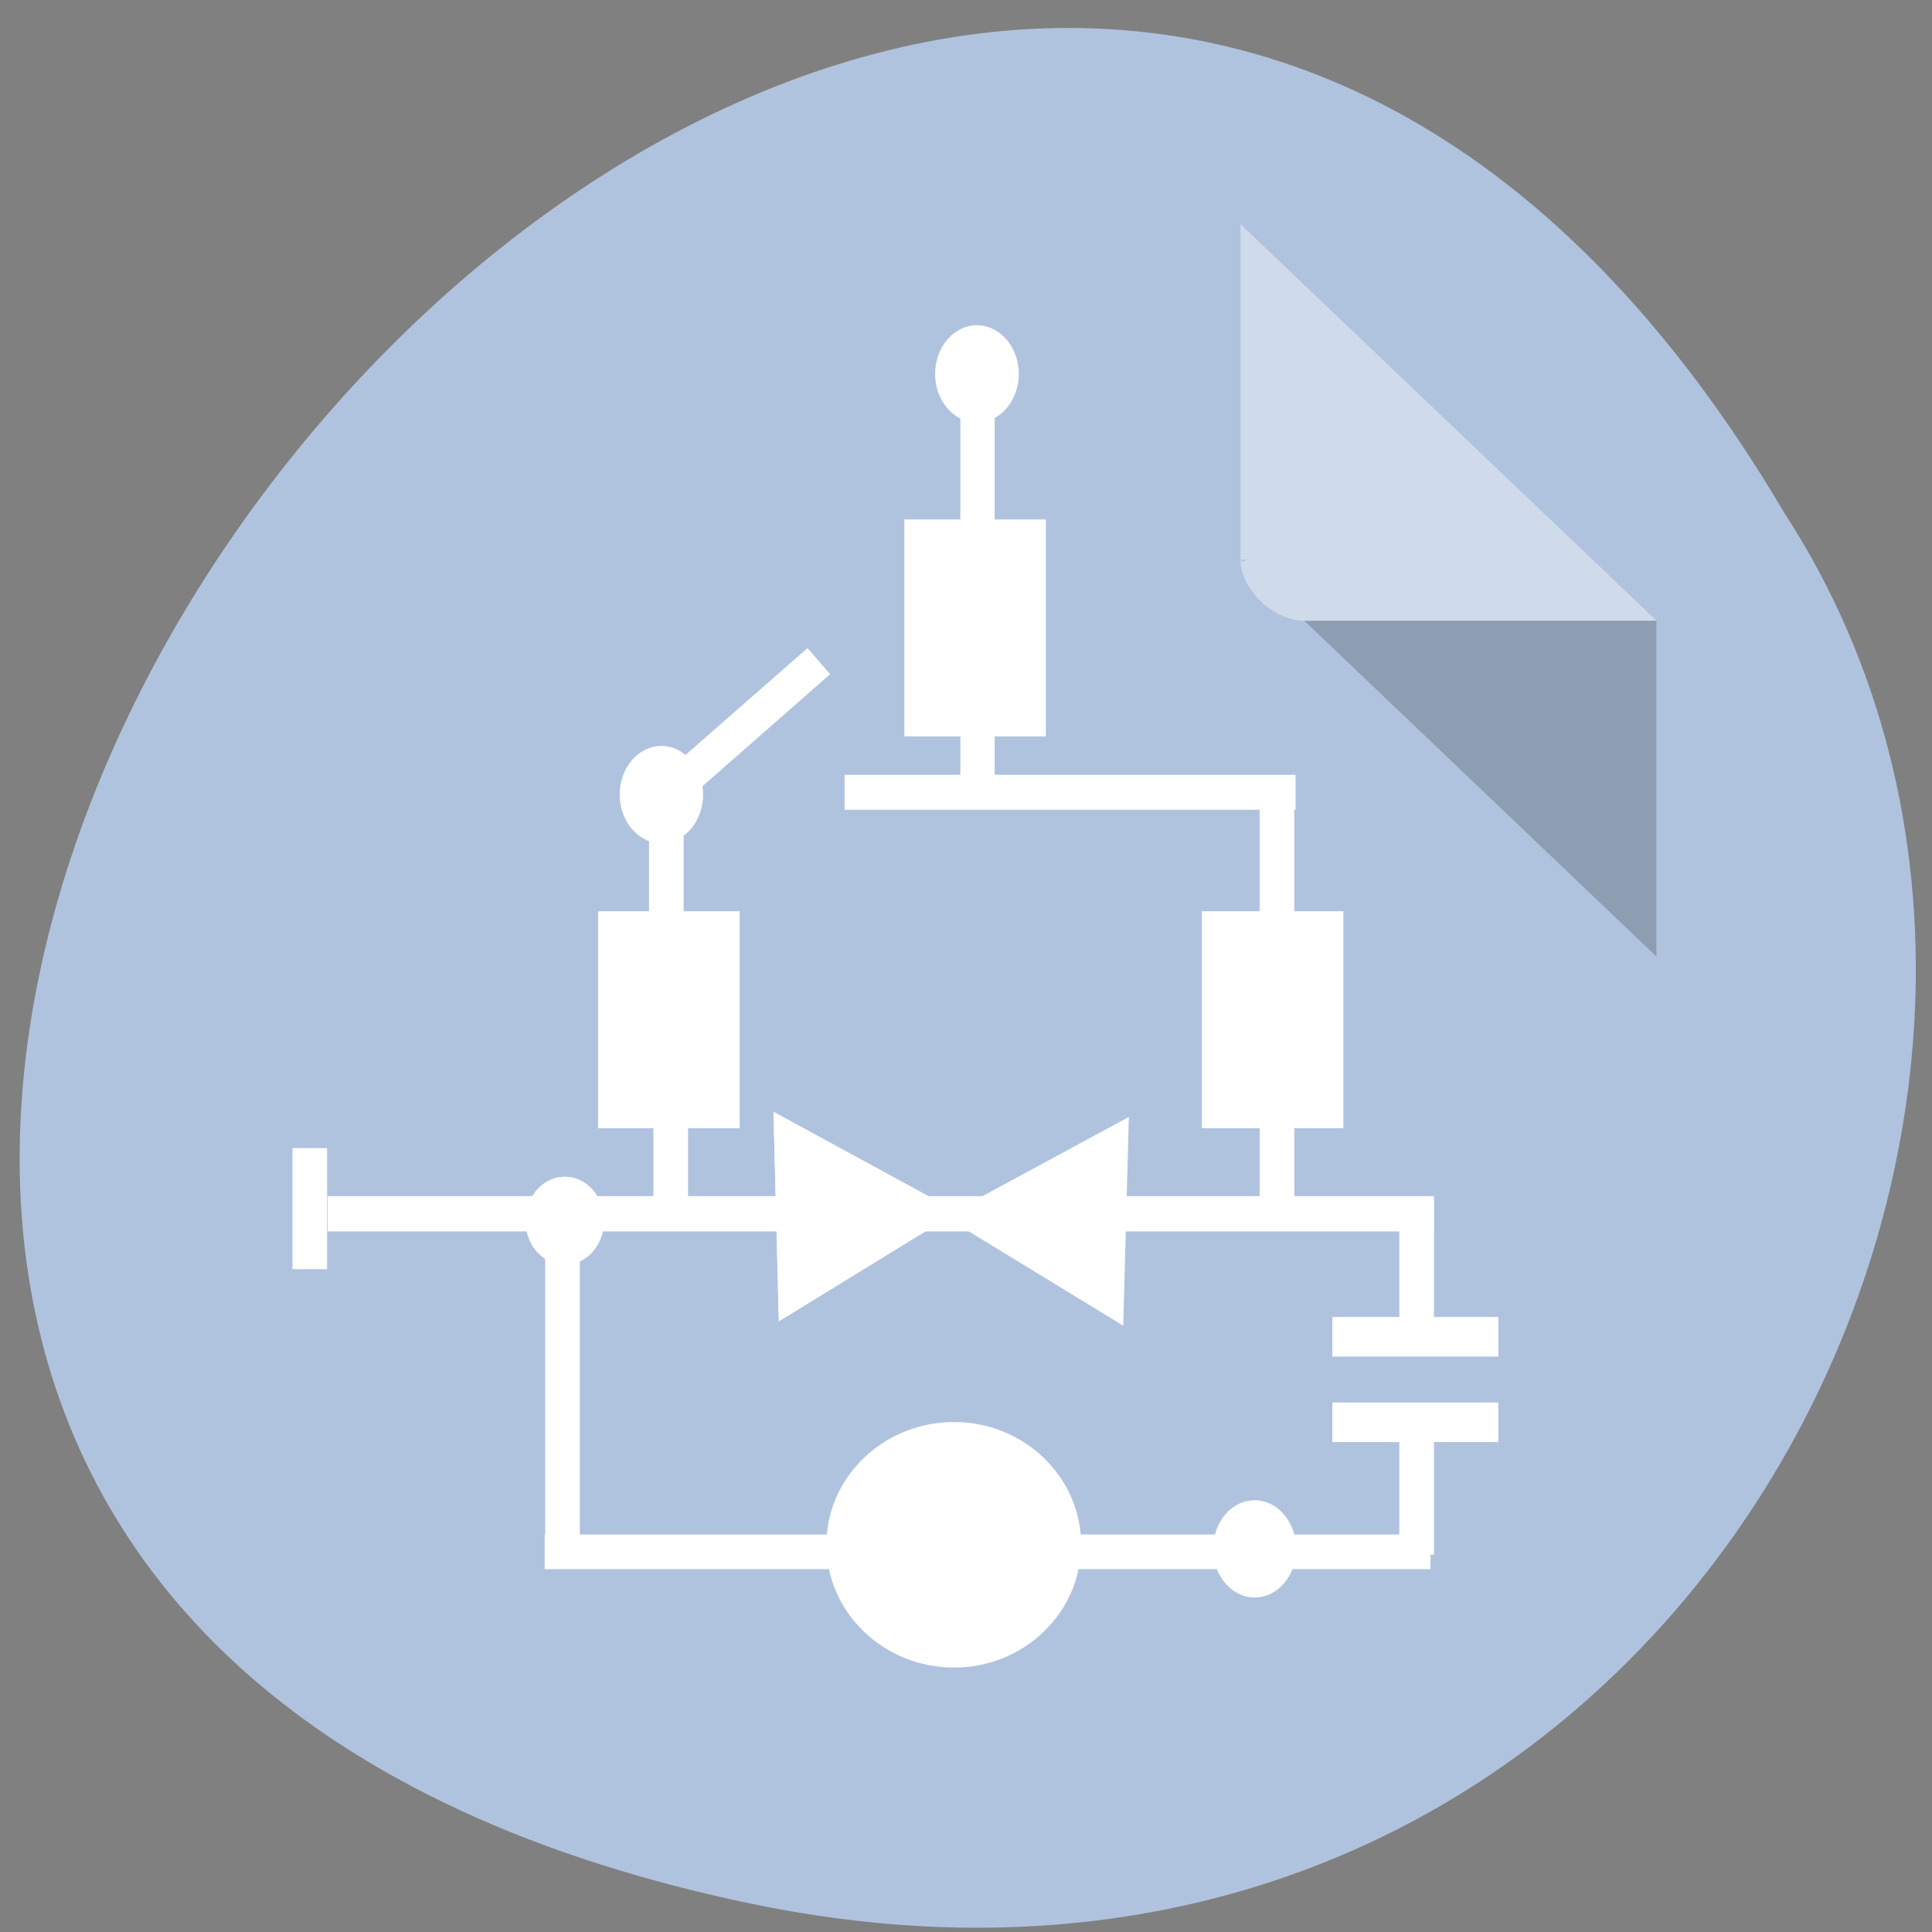 <svg xmlns="http://www.w3.org/2000/svg" viewBox="0 0 24 24" xmlns:xlink="http://www.w3.org/1999/xlink"><rect x="0" y="0" width="24" height="24" fill="#808080" stroke="none"/><path d="m 9.328 23.648 c -22.078 -4.609 1.621 -36.309 12.844 -17.266 c 4.805 7.398 -1.492 19.633 -12.844 17.266" style="fill:#b0c3de"/><g style="fill:#fff"><path d="m 10.312 8.375 l -1.887 1.656 l -0.285 -0.324 l 1.891 -1.656"/><path d="m 11.234 6.453 v 2.695 h 1.758 v -2.695"/><path d="m 7.43 11.32 v 2.695 h 1.758 v -2.695"/><path d="m 14.93 11.32 v 2.695 h 1.758 v -2.695"/><path d="m 18.613 16.852 h -2.062 v -0.492 h 2.062"/><path d="m 10.492 9.625 v 0.434 h 5.602 v -0.434"/><path d="m 4.07 14.859 v 0.438 h 8.523 v -0.438"/><path d="m 13.891 14.859 v 0.438 h 3.922 v -0.438"/><path d="m 11.93 4.559 v 5.387 h 0.426 v -5.387"/><path d="m 8.117 13.812 v 1.07 h 0.43 v -1.07"/><path d="m 15.648 13.883 v 1.07 h 0.43 v -1.07"/><path d="m 8.062 9.852 v 1.508 h 0.43 v -1.508"/><path d="m 15.648 9.852 v 1.508 h 0.43 v -1.508"/><path d="m 17.383 14.895 v 1.504 h 0.43 v -1.504"/><path d="m 3.633 14.262 v 1.504 h 0.43 v -1.504"/></g><path d="m 9.609 13.812 l 2.281 1.242 l -2.215 1.359" id="0" style="fill:#fff"/><g style="fill:#fff"><path d="m 14.023 13.875 l -2.289 1.238 l 2.219 1.355"/><path d="m 12.656 4.645 c 0 0.332 -0.234 0.605 -0.52 0.605 c -0.285 0 -0.52 -0.273 -0.52 -0.605 c 0 -0.332 0.234 -0.605 0.52 -0.605 c 0.285 0 0.52 0.273 0.52 0.605"/></g><use xlink:href="#0"/><g style="fill:#fff"><path d="m 8.734 9.871 c 0 0.332 -0.234 0.605 -0.516 0.605 c -0.289 0 -0.52 -0.273 -0.52 -0.605 c 0 -0.332 0.23 -0.605 0.52 -0.605 c 0.281 0 0.516 0.273 0.516 0.605"/><path d="m 16.102 19.242 c 0 0.332 -0.23 0.602 -0.516 0.602 c -0.285 0 -0.516 -0.27 -0.516 -0.602 c 0 -0.336 0.23 -0.605 0.516 -0.605 c 0.285 0 0.516 0.27 0.516 0.605"/><path d="m 17.383 17.809 v 1.504 h 0.43 v -1.504"/><path d="m 18.613 17.914 h -2.062 v -0.492 h 2.062"/><path d="m 7.504 15.164 c 0 0.305 -0.219 0.547 -0.488 0.547 c -0.27 0 -0.488 -0.242 -0.488 -0.547 c 0 -0.301 0.219 -0.547 0.488 -0.547 c 0.27 0 0.488 0.246 0.488 0.547"/><path d="m 13.43 19.188 c 0 0.844 -0.707 1.527 -1.578 1.527 c -0.875 0 -1.586 -0.684 -1.586 -1.527 c 0 -0.84 0.711 -1.523 1.586 -1.523 c 0.871 0 1.578 0.684 1.578 1.523"/><path d="m 6.773 15.148 v 4.234 h 0.43 v -4.234"/><path d="m 11 19.492 h -4.234 v -0.43 h 4.234"/><path d="m 17.77 19.492 h -6.746 v -0.43 h 6.746"/></g><path d="m 15.41 6.953 l 0.023 0.023 l 0.062 -0.023 m 0.707 0.758 l 4.375 4.172 v -4.172" style="fill-opacity:0.196"/><path d="m 15.41 2.785 l 5.168 4.926 h -4.375 c -0.383 0 -0.793 -0.391 -0.793 -0.758" style="fill:#fff;fill-opacity:0.392"/></svg>